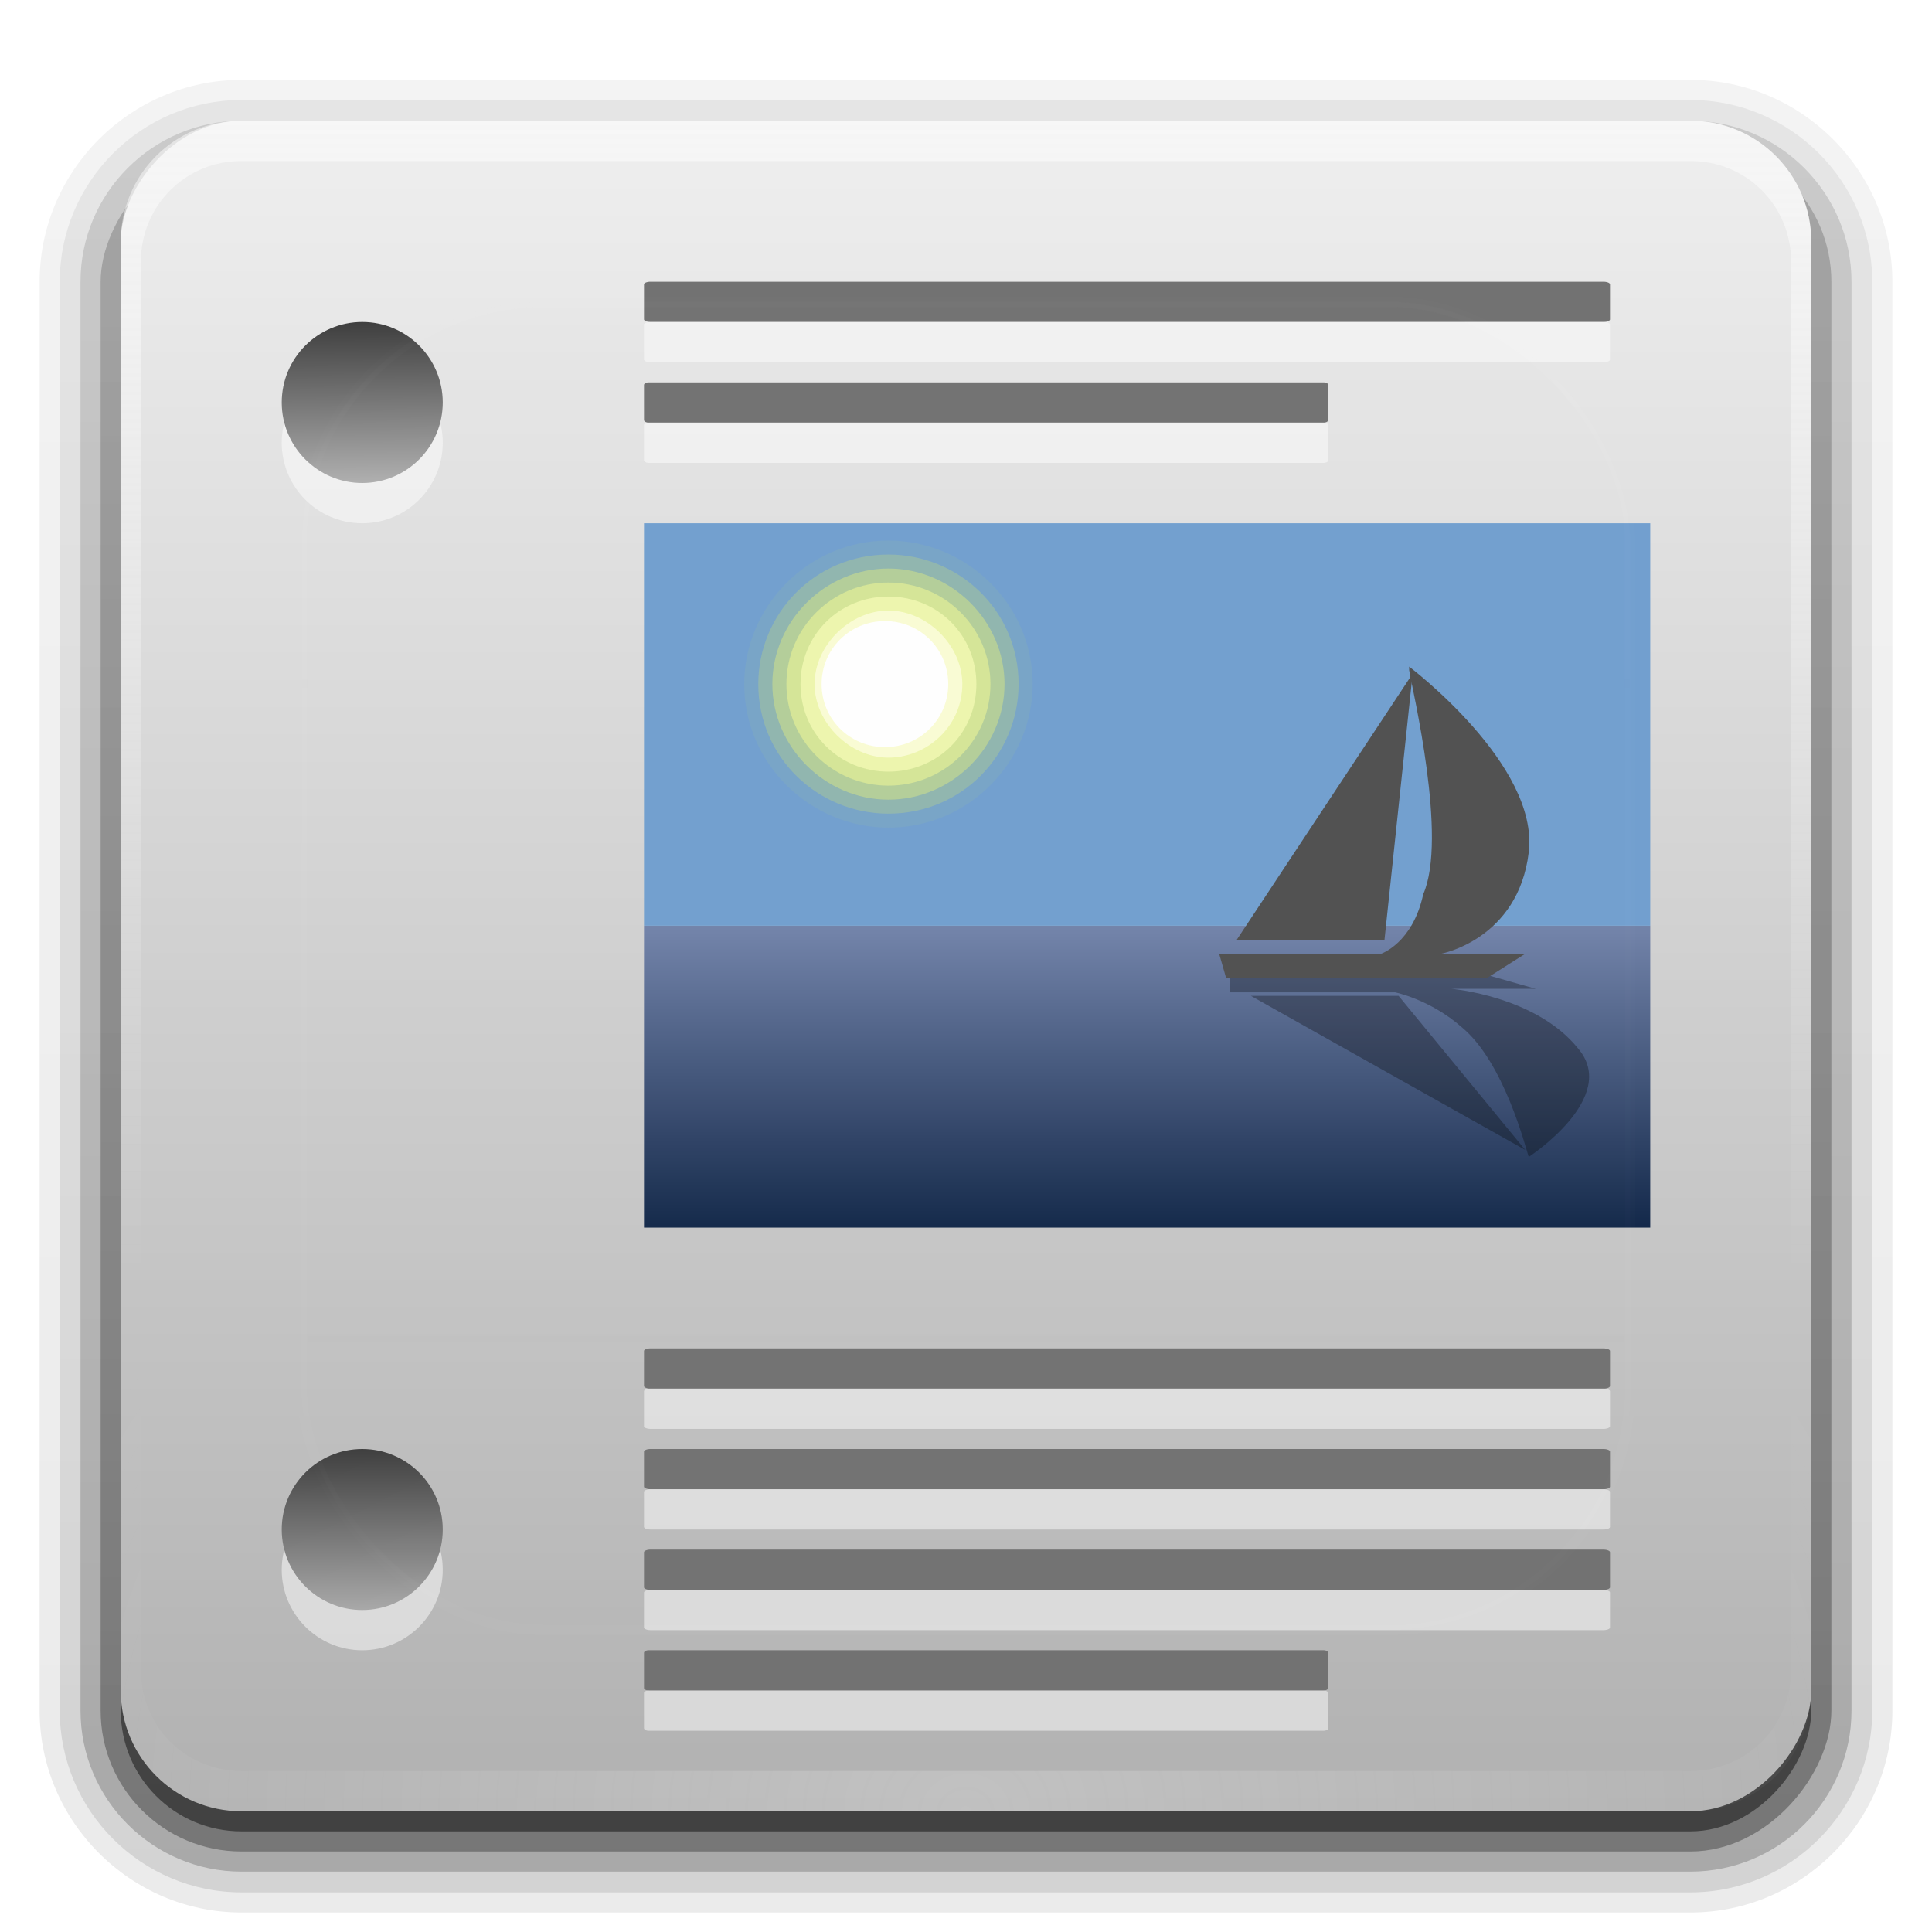 <?xml version="1.0" encoding="UTF-8" standalone="no"?>
<!-- Created with Inkscape (http://www.inkscape.org/) -->

<svg
   xmlns:dc="http://purl.org/dc/elements/1.1/"
   xmlns:cc="http://creativecommons.org/ns#"
   xmlns:rdf="http://www.w3.org/1999/02/22-rdf-syntax-ns#"
   xmlns:svg="http://www.w3.org/2000/svg"
   xmlns="http://www.w3.org/2000/svg"
   xmlns:xlink="http://www.w3.org/1999/xlink"
   xmlns:sodipodi="http://sodipodi.sourceforge.net/DTD/sodipodi-0.dtd"
   xmlns:inkscape="http://www.inkscape.org/namespaces/inkscape"
   width="96"
   height="96"
   id="svg2408"
   sodipodi:version="0.32"
   inkscape:version="0.91 r"
   version="1.0"
   sodipodi:docname="qpdfview.svg"
   inkscape:output_extension="org.inkscape.output.svg.inkscape">
  <defs
     id="defs2410">
    <linearGradient
       inkscape:collect="always"
       id="linearGradient4599">
      <stop
         style="stop-color:#3b3b3b;stop-opacity:1"
         offset="0"
         id="stop4601" />
      <stop
         style="stop-color:#aeaeae;stop-opacity:1"
         offset="1"
         id="stop4603" />
    </linearGradient>
    <linearGradient
       id="linearGradient4322">
      <stop
         style="stop-color:#efefef;stop-opacity:1"
         offset="0"
         id="stop4324" />
      <stop
         style="stop-color:#b1b1b1;stop-opacity:1"
         offset="1"
         id="stop4326" />
    </linearGradient>
    <linearGradient
       id="ButtonShadow"
       gradientTransform="scale(1.006,0.994)"
       x1="45.448"
       y1="92.54"
       x2="45.448"
       y2="7.017"
       gradientUnits="userSpaceOnUse">
      <stop
         style="stop-color:#000000;stop-opacity:1;"
         offset="0"
         id="stop3750" />
      <stop
         style="stop-color:#000000;stop-opacity:0.588;"
         offset="1"
         id="stop3752" />
    </linearGradient>
    <linearGradient
       inkscape:collect="always"
       id="linearGradient3737">
      <stop
         style="stop-color:#fefefe;stop-opacity:1;"
         offset="0"
         id="stop3739" />
      <stop
         style="stop-color:#fefefe;stop-opacity:0;"
         offset="1"
         id="stop3741" />
    </linearGradient>
    <filter
       inkscape:collect="always"
       id="filter3174">
      <feGaussianBlur
         inkscape:collect="always"
         stdDeviation="1.71"
         id="feGaussianBlur3176" />
    </filter>
    <linearGradient
       inkscape:collect="always"
       xlink:href="#linearGradient3737"
       id="linearGradient3188"
       gradientUnits="userSpaceOnUse"
       x1="36.357"
       y1="6"
       x2="36.357"
       y2="63.893" />
    <filter
       inkscape:collect="always"
       id="filter3794"
       x="-0.192"
       width="1.384"
       y="-0.192"
       height="1.384">
      <feGaussianBlur
         inkscape:collect="always"
         stdDeviation="5.28"
         id="feGaussianBlur3796" />
    </filter>
    <linearGradient
       inkscape:collect="always"
       xlink:href="#linearGradient3737"
       id="linearGradient3613"
       x1="48"
       y1="20.221"
       x2="48"
       y2="138.661"
       gradientUnits="userSpaceOnUse" />
    <radialGradient
       inkscape:collect="always"
       xlink:href="#linearGradient3737"
       id="radialGradient3619"
       cx="48"
       cy="90.172"
       fx="48"
       fy="90.172"
       r="42"
       gradientTransform="matrix(1.157,0,0,0.996,-7.551,0.197)"
       gradientUnits="userSpaceOnUse" />
    <clipPath
       clipPathUnits="userSpaceOnUse"
       id="clipPath3613">
      <rect
         ry="6"
         rx="6"
         y="6"
         x="6"
         height="84"
         width="84"
         id="rect3615"
         style="fill:#fefefe;fill-opacity:1;fill-rule:nonzero;stroke:none" />
    </clipPath>
    <linearGradient
       inkscape:collect="always"
       xlink:href="#linearGradient4322"
       id="linearGradient3617"
       gradientUnits="userSpaceOnUse"
       x1="48"
       y1="90"
       x2="48"
       y2="5.988"
       gradientTransform="translate(0,-96)" />
    <linearGradient
       id="ButtonShadow-0"
       gradientTransform="matrix(1.006,0,0,0.994,100,0)"
       x1="45.448"
       y1="92.54"
       x2="45.448"
       y2="7.017"
       gradientUnits="userSpaceOnUse">
      <stop
         style="stop-color:#000000;stop-opacity:1;"
         offset="0"
         id="stop3750-8" />
      <stop
         style="stop-color:#000000;stop-opacity:0.588;"
         offset="1"
         id="stop3752-5" />
    </linearGradient>
    <linearGradient
       inkscape:collect="always"
       xlink:href="#ButtonShadow-0"
       id="linearGradient3780"
       gradientUnits="userSpaceOnUse"
       gradientTransform="matrix(1.024,0,0,1.012,-1.143,-98.071)"
       x1="32.251"
       y1="6.132"
       x2="32.251"
       y2="90.239" />
    <linearGradient
       inkscape:collect="always"
       xlink:href="#ButtonShadow-0"
       id="linearGradient3772"
       gradientUnits="userSpaceOnUse"
       gradientTransform="matrix(1.024,0,0,1.012,-1.143,-98.071)"
       x1="32.251"
       y1="6.132"
       x2="32.251"
       y2="90.239" />
    <linearGradient
       inkscape:collect="always"
       xlink:href="#ButtonShadow-0"
       id="linearGradient3725"
       gradientUnits="userSpaceOnUse"
       gradientTransform="matrix(1.024,0,0,1.012,-1.143,-98.071)"
       x1="32.251"
       y1="6.132"
       x2="32.251"
       y2="90.239" />
    <linearGradient
       inkscape:collect="always"
       xlink:href="#ButtonShadow-0"
       id="linearGradient3721"
       gradientUnits="userSpaceOnUse"
       gradientTransform="translate(0,-97)"
       x1="32.251"
       y1="6.132"
       x2="32.251"
       y2="90.239" />
    <linearGradient
       y2="90.239"
       x2="32.251"
       y1="6.132"
       x1="32.251"
       gradientTransform="matrix(1.024,0,0,1.012,-1.143,-98.071)"
       gradientUnits="userSpaceOnUse"
       id="linearGradient3026"
       xlink:href="#ButtonShadow-0"
       inkscape:collect="always" />
    <linearGradient
       gradientUnits="userSpaceOnUse"
       id="linearGradient7671"
       x2="0"
       y1="17.677"
       y2="31.653"
       gradientTransform="matrix(1.465,0,0,1.446,21.924,17.616)">
      <stop
         offset="0"
         stop-color="#8595bc"
         id="stop12" />
      <stop
         offset="1"
         stop-color="#041a3b"
         id="stop14" />
    </linearGradient>
    <linearGradient
       id="linearGradient3405">
      <stop
         style="stop-color:#d0d0d0;stop-opacity:1;"
         offset="0"
         id="stop3407" />
      <stop
         style="stop-color:#a1a1a1;stop-opacity:1;"
         offset="1"
         id="stop3409" />
    </linearGradient>
    <linearGradient
       id="linearGradient3553">
      <stop
         style="stop-color:#5496b4;stop-opacity:0.784;"
         offset="0"
         id="stop3555" />
      <stop
         style="stop-color:#dfecf2;stop-opacity:0.502;"
         offset="1"
         id="stop3557" />
    </linearGradient>
    <linearGradient
       id="linearGradient3192">
      <stop
         style="stop-color:#404040;stop-opacity:1;"
         offset="0"
         id="stop3194" />
      <stop
         id="stop3200"
         offset="0.5"
         style="stop-color:#b7b7b7;stop-opacity:1;" />
      <stop
         style="stop-color:#404040;stop-opacity:1;"
         offset="1"
         id="stop3196" />
    </linearGradient>
    <linearGradient
       id="linearGradient3363">
      <stop
         style="stop-color:#000000;stop-opacity:1;"
         offset="0"
         id="stop3365" />
      <stop
         id="stop3377"
         offset="0.2"
         style="stop-color:#646464;stop-opacity:1;" />
      <stop
         id="stop3371"
         offset="0.3"
         style="stop-color:#c8c8c8;stop-opacity:1;" />
      <stop
         style="stop-color:#646464;stop-opacity:1;"
         offset="0.4"
         id="stop3373" />
      <stop
         style="stop-color:#000000;stop-opacity:1;"
         offset="1"
         id="stop3367" />
    </linearGradient>
    <linearGradient
       inkscape:collect="always"
       xlink:href="#linearGradient4599"
       id="linearGradient4605"
       x1="17.811"
       y1="15.732"
       x2="17.884"
       y2="23.963"
       gradientUnits="userSpaceOnUse" />
    <linearGradient
       inkscape:collect="always"
       xlink:href="#linearGradient4599"
       id="linearGradient4613"
       x1="17.506"
       y1="71.732"
       x2="17.579"
       y2="80.421"
       gradientUnits="userSpaceOnUse" />
  </defs>
  <sodipodi:namedview
     id="base"
     pagecolor="#fefefe"
     bordercolor="#666666"
     borderopacity="1.0"
     inkscape:pageopacity="0.0"
     inkscape:pageshadow="2"
     inkscape:zoom="1"
     inkscape:cx="-266.07395"
     inkscape:cy="50.318623"
     inkscape:document-units="px"
     inkscape:current-layer="layer1"
     showgrid="false"
     showborder="true"
     inkscape:showpageshadow="false"
     inkscape:window-width="1600"
     inkscape:window-height="846"
     inkscape:window-x="0"
     inkscape:window-y="26"
     inkscape:window-maximized="1"
     inkscape:snap-global="false"
     showguides="true">
    <inkscape:grid
       type="xygrid"
       id="grid3732"
       visible="true"
       enabled="true" />
  </sodipodi:namedview>
  <g
     inkscape:groupmode="layer"
     id="layer2"
     inkscape:label="Blur Shadow"
     style="display:none"
     sodipodi:insensitive="true">
    <rect
       style="opacity:0.9;fill:url(#ButtonShadow);fill-opacity:1;fill-rule:nonzero;stroke:none;filter:url(#filter3174)"
       id="rect3745"
       width="86"
       height="85"
       x="5"
       y="7"
       rx="6"
       ry="6" />
  </g>
  <g
     inkscape:groupmode="layer"
     id="layer3"
     inkscape:label="Shadow"
     sodipodi:insensitive="true">
    <path
       sodipodi:type="inkscape:offset"
       inkscape:radius="0.99097413"
       inkscape:original="M 12 -94.03125 C 7.028367 -94.03125 2.96875 -89.971633 2.96875 -85 L 2.96875 -14 C 2.96875 -9.0283671 7.0283671 -4.96875 12 -4.96875 L 84 -4.96875 C 88.971633 -4.96875 93.03125 -9.028367 93.03125 -14 L 93.03125 -85 C 93.03125 -89.971633 88.971633 -94.03125 84 -94.03125 L 12 -94.03125 z "
       style="opacity:0.08;fill:url(#linearGradient3026);fill-opacity:1;fill-rule:nonzero;stroke:none;display:inline"
       id="path3786"
       d="m 12,-95.031 c -5.511,0 -10.031,4.52 -10.031,10.031 l 0,71 c 0,5.511 4.52,10.031 10.031,10.031 l 72,0 c 5.511,0 10.031,-4.52 10.031,-10.031 l 0,-71 c 0,-5.511 -4.52,-10.031 -10.031,-10.031 l -72,0 z"
       transform="scale(1,-1)" />
    <path
       sodipodi:type="inkscape:offset"
       inkscape:radius="1.0360184"
       inkscape:original="M 12 -93 C 7.5908667 -93 4 -89.409133 4 -85 L 4 -14 C 4 -9.5908667 7.5908667 -6 12 -6 L 84 -6 C 88.409133 -6 92 -9.5908667 92 -14 L 92 -85 C 92 -89.409133 88.409133 -93 84 -93 L 12 -93 z "
       style="opacity:0.1;fill:url(#linearGradient3780);fill-opacity:1;fill-rule:nonzero;stroke:none;display:inline"
       id="path3778"
       d="m 12,-94.031 c -4.972,0 -9.031,4.06 -9.031,9.031 l 0,71 c 0,4.972 4.06,9.031 9.031,9.031 l 72,0 c 4.972,0 9.031,-4.06 9.031,-9.031 l 0,-71 c 0,-4.972 -4.06,-9.031 -9.031,-9.031 l -72,0 z"
       transform="scale(1,-1)" />
    <path
       sodipodi:type="inkscape:offset"
       inkscape:radius="0.98962283"
       inkscape:original="M 12 -92 C 8.122 -92 5 -88.878 5 -85 L 5 -14 C 5 -10.122 8.122 -7 12 -7 L 84 -7 C 87.878 -7 91 -10.122 91 -14 L 91 -85 C 91 -88.878 87.878 -92 84 -92 L 12 -92 z "
       style="opacity:0.2;fill:url(#linearGradient3772);fill-opacity:1;fill-rule:nonzero;stroke:none;display:inline"
       id="path3770"
       d="m 12,-93 c -4.409,0 -8,3.591 -8,8 l 0,71 c 0,4.409 3.591,8 8,8 l 72,0 c 4.409,0 8,-3.591 8,-8 l 0,-71 c 0,-4.409 -3.591,-8 -8,-8 l -72,0 z"
       transform="scale(1,-1)" />
    <rect
       style="opacity:0.3;fill:url(#linearGradient3725);fill-opacity:1;fill-rule:nonzero;stroke:none;display:inline"
       id="rect3723"
       width="86"
       height="85"
       x="5"
       y="-92"
       rx="7"
       ry="7"
       transform="scale(1,-1)" />
    <rect
       transform="scale(1,-1)"
       ry="6"
       rx="6"
       y="-91"
       x="6"
       height="84"
       width="84"
       id="rect3716"
       style="opacity:0.45;fill:url(#linearGradient3721);fill-opacity:1;fill-rule:nonzero;stroke:none;display:inline" />
  </g>
  <g
     inkscape:label="Button"
     inkscape:groupmode="layer"
     id="layer1">
    <rect
       style="fill:url(#linearGradient3617);fill-opacity:1;fill-rule:nonzero;stroke:none"
       id="rect2419"
       width="84"
       height="84"
       x="6"
       y="-90"
       rx="6"
       ry="6"
       transform="scale(1,-1)" />
    <path
       style="opacity:0.5;fill:url(#linearGradient3188);fill-opacity:1;fill-rule:nonzero;stroke:none"
       d="M 12,6 C 8.676,6 6,8.676 6,12 l 0,2 0,68 0,2 c 0,0.335 0.041,0.651 0.094,0.969 0.049,0.296 0.097,0.597 0.188,0.875 0.01,0.03 0.021,0.064 0.031,0.094 0.099,0.288 0.235,0.547 0.375,0.812 0.145,0.274 0.316,0.536 0.5,0.781 0.184,0.246 0.374,0.473 0.594,0.688 0.44,0.428 0.943,0.815 1.5,1.094 0.279,0.14 0.573,0.247 0.875,0.344 -0.256,-0.1 -0.487,-0.236 -0.719,-0.375 -0.007,-0.004 -0.024,0.004 -0.031,0 -0.032,-0.019 -0.062,-0.043 -0.094,-0.062 -0.12,-0.077 -0.231,-0.164 -0.344,-0.25 -0.106,-0.081 -0.213,-0.161 -0.312,-0.25 C 8.478,88.557 8.309,88.373 8.156,88.188 8.049,88.057 7.938,87.922 7.844,87.781 7.819,87.743 7.805,87.695 7.781,87.656 7.716,87.553 7.651,87.452 7.594,87.344 7.493,87.149 7.388,86.928 7.312,86.719 7.305,86.697 7.289,86.678 7.281,86.656 7.249,86.564 7.245,86.469 7.219,86.375 7.188,86.268 7.148,86.172 7.125,86.062 7.052,85.721 7,85.364 7,85 L 7,83 7,15 7,13 C 7,10.218 9.218,8 12,8 l 2,0 68,0 2,0 c 2.782,0 5,2.218 5,5 l 0,2 0,68 0,2 c 0,0.364 -0.052,0.721 -0.125,1.062 -0.044,0.207 -0.088,0.398 -0.156,0.594 -0.008,0.022 -0.023,0.041 -0.031,0.062 -0.063,0.174 -0.138,0.367 -0.219,0.531 -0.042,0.083 -0.079,0.17 -0.125,0.25 -0.055,0.097 -0.127,0.188 -0.188,0.281 -0.094,0.141 -0.205,0.276 -0.312,0.406 -0.143,0.174 -0.303,0.347 -0.469,0.5 -0.011,0.01 -0.02,0.021 -0.031,0.031 -0.138,0.126 -0.285,0.234 -0.438,0.344 -0.103,0.073 -0.204,0.153 -0.312,0.219 -0.007,0.004 -0.024,-0.004 -0.031,0 -0.232,0.139 -0.463,0.275 -0.719,0.375 0.302,-0.097 0.596,-0.204 0.875,-0.344 0.557,-0.279 1.06,-0.666 1.5,-1.094 0.22,-0.214 0.409,-0.442 0.594,-0.688 0.184,-0.246 0.355,-0.508 0.5,-0.781 0.14,-0.265 0.276,-0.525 0.375,-0.812 0.01,-0.031 0.021,-0.063 0.031,-0.094 0.09,-0.278 0.139,-0.579 0.188,-0.875 C 89.959,84.651 90,84.335 90,84 l 0,-2 0,-68 0,-2 C 90,8.676 87.324,6 84,6 L 12,6 z"
       id="rect3728" />
    <path
       id="path3615"
       d="M 12,90 C 8.676,90 6,87.324 6,84 L 6,82 6,14 6,12 c 0,-0.335 0.041,-0.651 0.094,-0.969 0.049,-0.296 0.097,-0.597 0.188,-0.875 C 6.291,10.126 6.302,10.093 6.312,10.062 6.411,9.775 6.547,9.515 6.688,9.25 6.832,8.976 7.003,8.714 7.188,8.469 7.372,8.223 7.561,7.995 7.781,7.781 8.221,7.353 8.724,6.967 9.281,6.688 9.56,6.548 9.855,6.441 10.156,6.344 9.9,6.444 9.67,6.58 9.438,6.719 c -0.007,0.004 -0.024,-0.004 -0.031,0 -0.032,0.019 -0.062,0.043 -0.094,0.062 -0.12,0.077 -0.231,0.164 -0.344,0.25 -0.106,0.081 -0.213,0.161 -0.312,0.25 C 8.478,7.443 8.309,7.627 8.156,7.812 8.049,7.943 7.938,8.078 7.844,8.219 7.819,8.257 7.805,8.305 7.781,8.344 7.716,8.447 7.651,8.548 7.594,8.656 7.493,8.851 7.388,9.072 7.312,9.281 7.305,9.303 7.289,9.322 7.281,9.344 7.249,9.436 7.245,9.531 7.219,9.625 7.188,9.732 7.148,9.828 7.125,9.938 7.052,10.279 7,10.636 7,11 l 0,2 0,68 0,2 c 0,2.782 2.218,5 5,5 l 2,0 68,0 2,0 c 2.782,0 5,-2.218 5,-5 l 0,-2 0,-68 0,-2 C 89,10.636 88.948,10.279 88.875,9.938 88.831,9.731 88.787,9.54 88.719,9.344 88.711,9.322 88.695,9.303 88.688,9.281 88.625,9.108 88.549,8.914 88.469,8.75 88.427,8.667 88.39,8.58 88.344,8.5 88.289,8.403 88.217,8.312 88.156,8.219 88.062,8.078 87.951,7.943 87.844,7.812 87.701,7.638 87.541,7.466 87.375,7.312 87.364,7.302 87.355,7.291 87.344,7.281 87.205,7.156 87.059,7.047 86.906,6.938 86.804,6.864 86.702,6.784 86.594,6.719 c -0.007,-0.004 -0.024,0.004 -0.031,0 -0.232,-0.139 -0.463,-0.275 -0.719,-0.375 0.302,0.097 0.596,0.204 0.875,0.344 0.557,0.279 1.06,0.666 1.5,1.094 0.22,0.214 0.409,0.442 0.594,0.688 0.184,0.246 0.355,0.508 0.5,0.781 0.14,0.265 0.276,0.525 0.375,0.812 0.01,0.031 0.021,0.063 0.031,0.094 0.09,0.278 0.139,0.579 0.188,0.875 C 89.959,11.349 90,11.665 90,12 l 0,2 0,68 0,2 c 0,3.324 -2.676,6 -6,6 l -72,0 z"
       style="opacity:0.2;fill:url(#radialGradient3619);fill-opacity:1;fill-rule:nonzero;stroke:none" />
    <g
       id="g4561"
       transform="translate(2,0)">
      <path
         id="path156"
         d="M 30.307,14 A 0.331,0.131 0 0 0 30,14.131 l 0,1.738 A 0.331,0.131 0 0 0 30.33,16 l 47.34,0 A 0.331,0.131 0 0 0 78,15.869 l 0,-1.738 A 0.331,0.131 0 0 0 77.67,14 l -47.34,0 a 0.331,0.131 0 0 0 -0.023,0 z m -0.088,5 A 0.234,0.131 0 0 0 30,19.131 l 0,1.738 A 0.234,0.131 0 0 0 30.234,21 l 33.531,0 A 0.234,0.131 0 0 0 64,20.869 l 0,-1.738 A 0.234,0.131 0 0 0 63.766,19 l -33.531,0 a 0.234,0.131 0 0 0 -0.016,0 z m 0.088,48 A 0.331,0.131 0 0 0 30,67.131 l 0,1.738 A 0.331,0.131 0 0 0 30.33,69 l 47.34,0 A 0.331,0.131 0 0 0 78,68.869 l 0,-1.738 A 0.331,0.131 0 0 0 77.67,67 l -47.34,0 a 0.331,0.131 0 0 0 -0.023,0 z m 0,5 A 0.331,0.131 0 0 0 30,72.131 l 0,1.738 A 0.331,0.131 0 0 0 30.33,74 l 47.34,0 A 0.331,0.131 0 0 0 78,73.869 l 0,-1.738 A 0.331,0.131 0 0 0 77.67,72 l -47.34,0 a 0.331,0.131 0 0 0 -0.023,0 z m 0,5 A 0.331,0.131 0 0 0 30,77.131 l 0,1.738 A 0.331,0.131 0 0 0 30.33,79 l 47.34,0 A 0.331,0.131 0 0 0 78,78.869 l 0,-1.738 A 0.331,0.131 0 0 0 77.67,77 l -47.34,0 a 0.331,0.131 0 0 0 -0.023,0 z m -0.088,5 A 0.234,0.131 0 0 0 30,82.131 l 0,1.738 A 0.234,0.131 0 0 0 30.234,84 l 33.531,0 A 0.234,0.131 0 0 0 64,83.869 l 0,-1.738 A 0.234,0.131 0 0 0 63.766,82 l -33.531,0 a 0.234,0.131 0 0 0 -0.016,0 z"
         style="display:block;fill:#727272;fill-opacity:1"
         inkscape:connector-curvature="0" />
      <path
         style="fill:url(#linearGradient7671)"
         inkscape:connector-curvature="0"
         id="path166"
         d="m 30,61 50,0 0,-15 -50,0 0,15 z" />
      <path
         style="fill:#729fcf"
         inkscape:connector-curvature="0"
         id="path168"
         d="m 30,26 50,0 0,20 -50,0 0,-20 z" />
      <g
         style="stroke:#000000;stroke-width:2.002"
         id="g170"
         transform="matrix(1.748,0,0,1.74,17.15,7.196)">
        <path
           style="opacity:0.05;fill:#e8f52f;stroke:none"
           inkscape:connector-curvature="0"
           id="path172"
           d="m 18.4,15.4 c 0,2.2 -1.8,4.1 -4.1,4.1 -2.2,0 -4.1,-1.8 -4.1,-4.1 0,-2.2 1.8,-4.1 4.1,-4.1 2.2,0 4.1,1.8 4.1,4.1 z" />
        <path
           style="opacity:0.208;fill:#ecf751;stroke:none"
           inkscape:connector-curvature="0"
           id="path174"
           d="m 18,15.4 c 0,2 -1.6,3.7 -3.7,3.7 -2,0 -3.7,-1.6 -3.7,-3.7 0,-2 1.6,-3.7 3.7,-3.7 2,0 3.7,1.6 3.7,3.7 z" />
        <path
           style="opacity:0.367;fill:#f0f972;stroke:none"
           inkscape:connector-curvature="0"
           id="path176"
           d="m 17.6,15.4 c 0,1.8 -1.5,3.3 -3.3,3.3 -1.8,0 -3.3,-1.5 -3.3,-3.3 0,-1.8 1.5,-3.3 3.3,-3.3 1.8,0 3.3,1.5 3.3,3.3 z" />
        <path
           style="opacity:0.525;fill:#f4fa95;stroke:none"
           inkscape:connector-curvature="0"
           id="path178"
           d="m 17.2,15.4 c 0,1.6 -1.3,2.9 -2.9,2.9 -1.6,0 -2.9,-1.3 -2.9,-2.9 0,-1.6 1.3,-2.9 2.9,-2.9 1.6,0 2.9,1.3 2.9,2.9 z" />
        <path
           style="opacity:0.683;fill:#f7fcb7;stroke:none"
           inkscape:connector-curvature="0"
           id="path180"
           d="m 16.8,15.4 c 0,1.4 -1.1,2.5 -2.5,2.5 -1.4,0 -2.5,-1.1 -2.5,-2.5 0,-1.4 1.1,-2.5 2.5,-2.5 1.4,0 2.5,1.1 2.5,2.5 z" />
        <path
           style="opacity:0.842;fill:#fbfddb;stroke:none"
           inkscape:connector-curvature="0"
           id="path182"
           d="m 16.4,15.4 c 0,1.2 -1,2.1 -2.1,2.1 -1.1,0 -2.1,-1 -2.1,-2.1 0,-1.1 1,-2.1 2.1,-2.1 1.1,0 2.1,1 2.1,2.1 z" />
        <path
           style="fill:#fefefe;stroke:none"
           inkscape:connector-curvature="0"
           id="path184"
           d="m 16,15.4 c 0,1 -0.8,1.8 -1.8,1.8 -1,0 -1.8,-0.8 -1.8,-1.8 0,-1 0.8,-1.8 1.8,-1.8 1,0 1.8,0.8 1.8,1.8 z" />
      </g>
      <path
         style="opacity:0.3"
         inkscape:connector-curvature="0"
         id="path186"
         d="m 59.104,48.438 12.761,0 2.447,0.696 -4.196,0 c 0,0 4.196,0.348 6.293,2.958 2.098,2.436 -2.447,5.395 -2.447,5.395 -0.175,-0.522 -1.224,-4.698 -3.321,-6.439 -1.573,-1.392 -3.321,-1.74 -3.321,-1.74 l -8.216,0 0,-0.696 0,-0.174 z" />
      <path
         style="opacity:0.3"
         inkscape:connector-curvature="0"
         id="path188"
         d="m 67.495,49.482 -7.342,0 13.635,7.657 -6.293,-7.657 z" />
      <path
         style="fill:#515151"
         inkscape:connector-curvature="0"
         id="path190"
         d="m 59.104,48.612 12.761,0 1.923,-1.218 -4.195,0 c 0,0 3.846,-0.696 4.37,-5.046 0.524,-4.35 -5.943,-9.223 -5.943,-9.223 l 0,0.174 c 0.175,1.044 1.923,8.353 0.699,11.137 -0.524,2.436 -2.098,2.958 -2.098,2.958 l -8.041,0 0.35,1.218 0.175,0 z" />
      <path
         style="fill:#515151"
         inkscape:connector-curvature="0"
         id="path192"
         d="m 66.796,46.697 -7.342,0 8.74,-13.225 -1.399,13.225 z" />
      <path
         inkscape:connector-curvature="0"
         style="display:block;opacity:0.5;fill:#fefefe;fill-opacity:1"
         d="M 30.307,16 A 0.331,0.131 0 0 0 30,16.131 l 0,1.738 A 0.331,0.131 0 0 0 30.33,18 l 47.34,0 A 0.331,0.131 0 0 0 78,17.869 l 0,-1.738 A 0.331,0.131 0 0 0 77.67,16 l -47.34,0 a 0.331,0.131 0 0 0 -0.023,0 z m -0.088,5 A 0.234,0.131 0 0 0 30,21.131 l 0,1.738 A 0.234,0.131 0 0 0 30.234,23 l 33.531,0 A 0.234,0.131 0 0 0 64,22.869 l 0,-1.738 A 0.234,0.131 0 0 0 63.766,21 l -33.531,0 a 0.234,0.131 0 0 0 -0.016,0 z m 0.088,48 A 0.331,0.131 0 0 0 30,69.131 l 0,1.738 A 0.331,0.131 0 0 0 30.33,71 l 47.34,0 A 0.331,0.131 0 0 0 78,70.869 l 0,-1.738 A 0.331,0.131 0 0 0 77.67,69 l -47.34,0 a 0.331,0.131 0 0 0 -0.023,0 z m 0,5 A 0.331,0.131 0 0 0 30,74.131 l 0,1.738 A 0.331,0.131 0 0 0 30.33,76 l 47.34,0 A 0.331,0.131 0 0 0 78,75.869 l 0,-1.738 A 0.331,0.131 0 0 0 77.67,74 l -47.34,0 a 0.331,0.131 0 0 0 -0.023,0 z m 0,5 A 0.331,0.131 0 0 0 30,79.131 l 0,1.738 A 0.331,0.131 0 0 0 30.33,81 l 47.34,0 A 0.331,0.131 0 0 0 78,80.869 l 0,-1.738 A 0.331,0.131 0 0 0 77.67,79 l -47.34,0 a 0.331,0.131 0 0 0 -0.023,0 z m -0.088,5 A 0.234,0.131 0 0 0 30,84.131 l 0,1.738 A 0.234,0.131 0 0 0 30.234,86 l 33.531,0 A 0.234,0.131 0 0 0 64,85.869 l 0,-1.738 A 0.234,0.131 0 0 0 63.766,84 l -33.531,0 a 0.234,0.131 0 0 0 -0.016,0 z"
         id="path4386" />
    </g>
    <g
       style="fill:#fefefe;fill-opacity:1;opacity:0.5"
       id="g4587"
       transform="translate(0,2)">
      <circle
         style="opacity:1;fill:#fefefe;fill-opacity:1;stroke:none;stroke-width:4;stroke-linecap:round;stroke-linejoin:round;stroke-miterlimit:4;stroke-dasharray:none;stroke-opacity:1"
         id="circle4589"
         cx="18"
         cy="20"
         r="4" />
      <circle
         r="4"
         cy="76"
         cx="18"
         id="circle4591"
         style="opacity:1;fill:#fefefe;fill-opacity:1;stroke:none;stroke-width:4;stroke-linecap:round;stroke-linejoin:round;stroke-miterlimit:4;stroke-dasharray:none;stroke-opacity:1" />
    </g>
    <circle
       style="opacity:1;fill:url(#linearGradient4605);fill-opacity:1;stroke:none;stroke-width:4;stroke-linecap:round;stroke-linejoin:round;stroke-miterlimit:4;stroke-dasharray:none;stroke-opacity:1"
       id="path4579"
       cx="18"
       cy="20"
       r="4" />
    <circle
       r="4"
       cy="76"
       cx="18"
       id="circle4581"
       style="opacity:1;fill:url(#linearGradient4613);fill-opacity:1;stroke:none;stroke-width:4;stroke-linecap:round;stroke-linejoin:round;stroke-miterlimit:4;stroke-dasharray:none;stroke-opacity:1" />
  </g>
  <g
     inkscape:groupmode="layer"
     id="layer5"
     inkscape:label="Highlight"
     sodipodi:insensitive="true">
    <rect
       style="opacity:0.1;fill:url(#linearGradient3613);fill-opacity:1;fill-rule:nonzero;stroke:#fefefe;stroke-width:0.5;stroke-linecap:round;stroke-linejoin:miter;stroke-miterlimit:4;stroke-opacity:1;stroke-dasharray:none;stroke-dashoffset:0;filter:url(#filter3794)"
       id="rect3171"
       width="66"
       height="66"
       x="15"
       y="15"
       rx="12"
       ry="12"
       clip-path="url(#clipPath3613)" />
  </g>
  <g
     inkscape:groupmode="layer"
     id="layer4"
     inkscape:label="Symbol" />
</svg>
